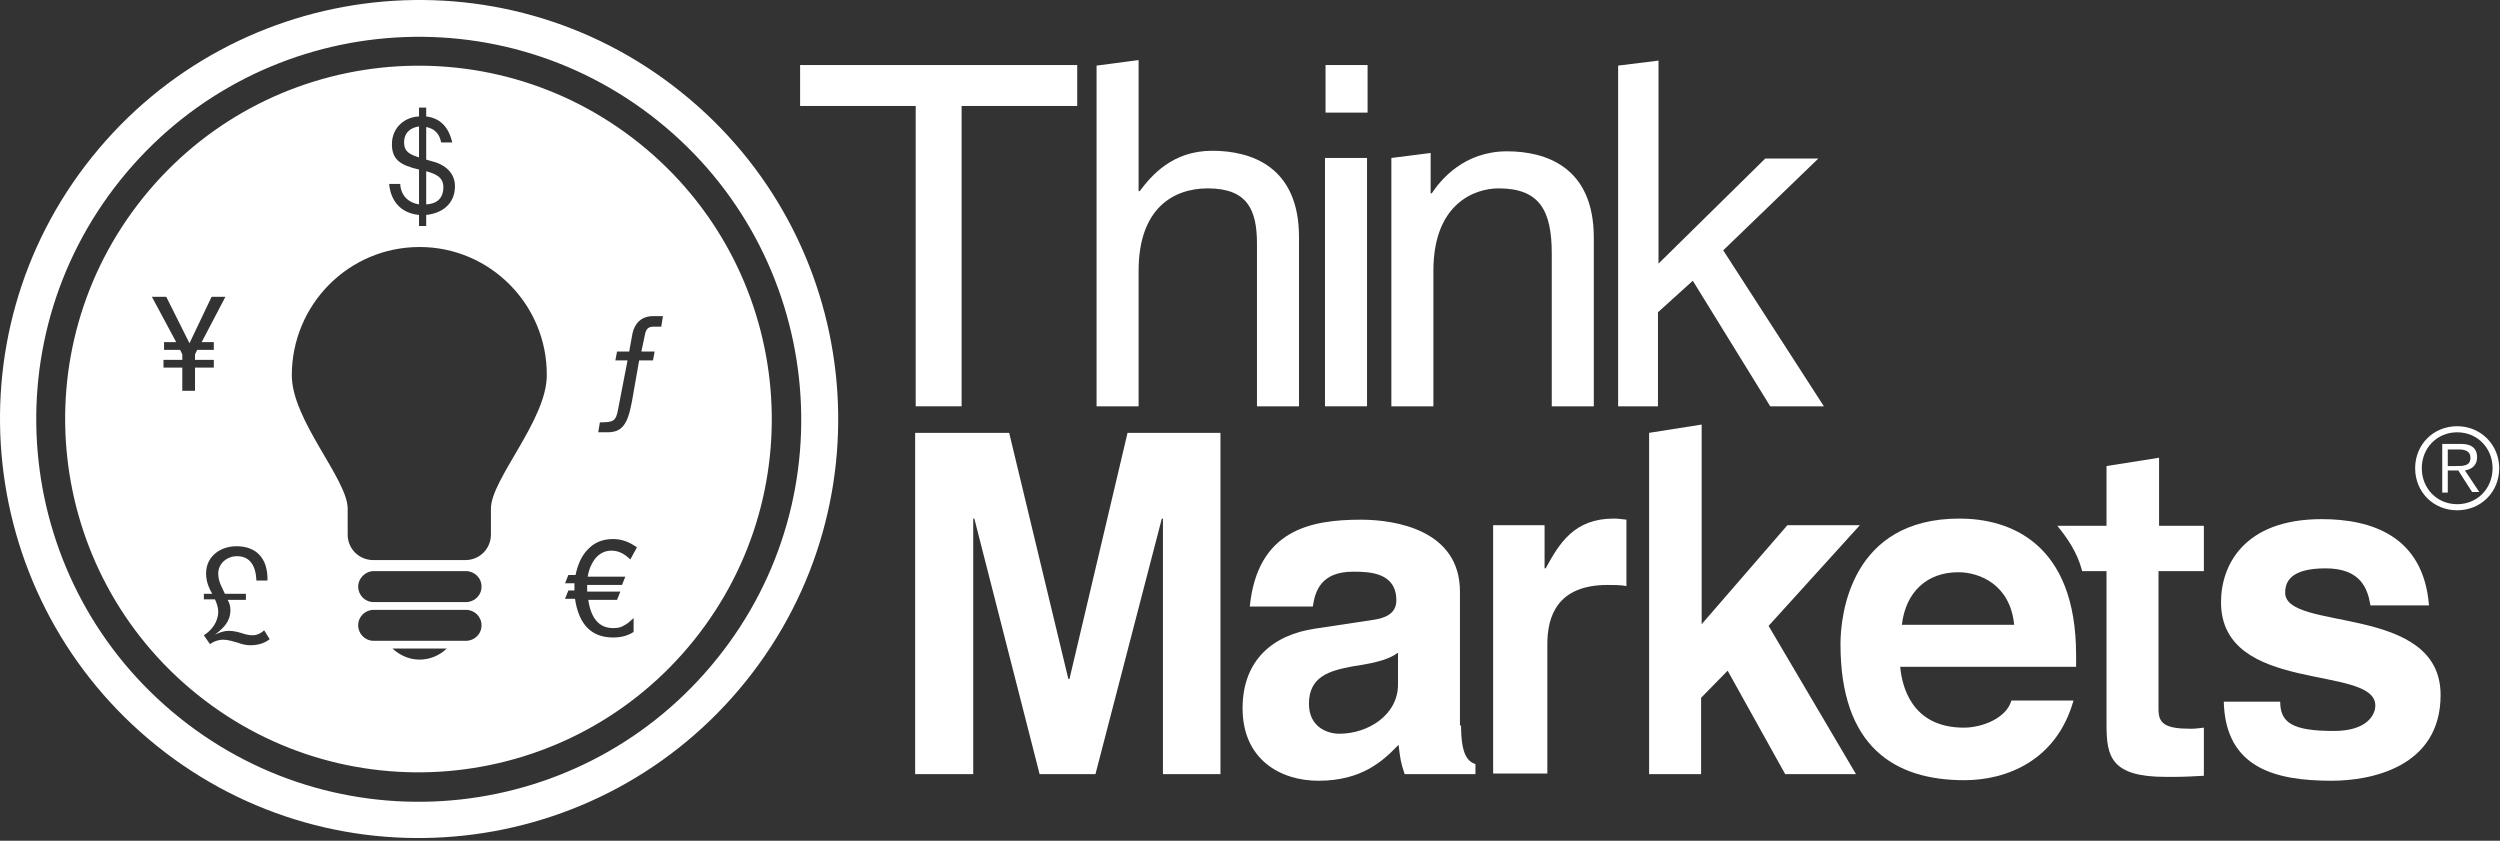 <?xml version="1.0" encoding="UTF-8"?>
<svg width="452px" height="152px" viewBox="0 0 452 152" version="1.1" xmlns="http://www.w3.org/2000/svg" xmlns:xlink="http://www.w3.org/1999/xlink">
    <rect x="0" y="0" width="452" height="152" fill="#333333" stroke="none"/>
    <title>ThinkMarkets-logo-stacked white (1)</title>
    <g id="Page-1" stroke="none" stroke-width="1" fill="none" fill-rule="evenodd">
        <g id="Artboard" transform="translate(-97, -53)">
            <g id="ThinkMarkets-logo-stacked-white-(1)" transform="translate(97, 53)">
                <g id="Group" transform="translate(165.459, 76.759)">
                    <polygon id="Path" fill="#FFFFFF" fill-rule="nonzero" points="55.3 63.2 44.8 63.2 44.8 17 44.6 17 32.6 63.2 22.5 63.2 10.7 17 10.5 17 10.5 63.2 0 63.2 0 1.5 17 1.5 27.7 46 27.9 46 38.4 1.5 55.2 1.5 55.2 63.2"></polygon>
                    <path d="M98.7,54.4 C98.7,59.7 99.9,60.9 101.3,61.4 L101.3,63.2 L88.5,63.2 C87.8,61.1 87.7,60.4 87.4,57.9 C84.7,60.7 80.9,64.4 72.9,64.4 C66.1,64.4 59.2,60.6 59.2,51.3 C59.2,42.5 64.8,38 72.3,36.9 L82.9,35.3 C84.8,35 87,34.3 87,31.8 C87,26.8 82.3,26.6 79.2,26.6 C73.3,26.6 72.3,30.2 71.9,32.9 L60.5,32.9 C61.9,19.1 71.4,17.2 80.6,17.2 C86.9,17.2 98.5,19.1 98.5,30.2 L98.5,54.4 L98.7,54.4 Z M87.2,41.3 C86,42.2 84.1,43 79.2,43.7 C74.8,44.5 71.2,45.6 71.2,50.5 C71.2,54.6 74.4,55.9 76.7,55.9 C81.9,55.9 87.3,52.5 87.3,47 L87.3,41.3 L87.2,41.3 Z" id="Shape" fill="#FFFFFF" fill-rule="nonzero"></path>
                    <path d="M104.5,18.2 L113.8,18.2 L113.8,26 L114,26 C116.5,21.4 119.2,17 126.3,17 C127.1,17 127.8,17.1 128.6,17.2 L128.6,29.2 C127.6,29 126.3,29 125.2,29 C116,29 114.3,34.8 114.3,39.7 L114.3,63.1 L104.5,63.1 L104.5,18.2 L104.5,18.2 Z" id="Path" fill="#FFFFFF" fill-rule="nonzero"></path>
                    <polygon id="Path" fill="#FFFFFF" fill-rule="nonzero" points="142.2 63.2 132.7 63.2 132.7 1.5 142.2 0 142.2 36.1 157.7 18.2 170.8 18.2 154.3 36.4 170.1 63.2 157.3 63.2 146.9 44.5 142.1 49.4 142.1 63.2"></polygon>
                    <path d="M209.4,50 C206.3,60.8 197.3,64.3 189.7,64.3 C177,64.3 167.3,58.2 167.3,39.7 C167.3,34.3 169.2,17 188.8,17 C197.7,17 209.9,21.2 209.9,41.7 L209.9,43.8 L178.1,43.8 C178.4,47.2 180.1,54.8 189.6,54.8 C192.9,54.8 197.3,53.1 198.2,49.9 L209.4,49.9 L209.4,50 Z M198.7,36.2 C198,28.9 192.4,26.7 188.6,26.7 C183,26.7 179.1,30.2 178.4,36.2 L198.7,36.2 Z" id="Shape" fill="#FFFFFF" fill-rule="nonzero"></path>
                    <g transform="translate(189.5, 6)" id="Path">
                        <path d="M9.2,16.2 C3.6,16.2 0.7,19.7 0,25.7 L18.3,25.7 C17.7,18.4 13,16.2 9.2,16.2 Z"></path>
                        <path d="M43.5,20.5 L43.5,12.3 L35.4,12.3 L35.4,0 L25.9,1.5 L25.9,12.3 L17,12.3 C18.7,14.4 20.6,17 21.5,20.5 L25.9,20.5 L25.9,48.3 C25.9,54 26.7,57.7 36.6,57.7 L38.1,57.7 C39.9,57.7 41.7,57.6 43.5,57.5 L43.5,48.8 C42.7,48.9 41.9,49 41.1,49 C36.4,49 35.3,48 35.3,45.5 L35.3,20.5 L43.5,20.5 Z" fill="#FFFFFF" fill-rule="nonzero"></path>
                    </g>
                    <path d="M263.1,32.6 C262.6,29.7 261.4,26 255,26 C248.6,26 247.7,28.5 247.7,30.4 C247.7,37.5 275.8,32.3 275.8,48.9 C275.8,62 263.1,64.4 256.1,64.4 C245.9,64.4 236.9,62.1 236.6,50.1 L246.8,50.1 C246.8,53.9 249,55.4 256.5,55.4 C262.6,55.4 264,52.4 264,50.8 C264,43.3 236.1,48.9 236.1,32.1 C236.1,25.5 240.2,17.1 254.3,17.1 C263.1,17.1 272.7,20 273.7,32.7 L263.1,32.7 L263.1,32.6 Z" id="Path" fill="#FFFFFF" fill-rule="nonzero"></path>
                </g>
                <g id="Group" transform="translate(144.659, 10.859)" fill="#FFFFFF" fill-rule="nonzero">
                    <polygon id="Path" points="0.1 0.9 50.1 0.9 50.1 8.3 29.2 8.3 29.2 62.6 20.9 62.6 20.9 8.3 0 8.3 0 0.9"></polygon>
                    <path d="M90.2,62.6 L82.6,62.6 L82.6,33.2 C82.6,27.1 80.9,23.2 73.7,23.2 C67.5,23.2 61.2,26.8 61.2,38.1 L61.2,62.6 L53.6,62.6 L53.6,1 L61.2,5.68434189e-14 L61.2,23.7 L61.4,23.7 C63.5,20.9 67.3,16.4 74.5,16.4 C81.5,16.4 90.2,19.2 90.2,32 L90.2,62.6 Z" id="Path"></path>
                    <path d="M95,9.5 L95,0.9 L102.6,0.9 L102.6,9.5 L95,9.5 Z M102.5,62.6 L94.9,62.6 L94.9,17.7 L102.5,17.7 L102.5,62.6 Z" id="Shape"></path>
                    <path d="M143.5,62.6 L135.9,62.6 L135.9,35 C135.9,27.2 133.7,23.2 126.3,23.2 C122,23.2 114.5,25.9 114.5,38.1 L114.5,62.6 L106.9,62.6 L106.9,17.7 L114,16.8 L114,24.1 L114.2,24.1 C115.8,21.7 120,16.5 127.8,16.5 C134.8,16.5 143.5,19.3 143.5,32.1 L143.5,62.6 Z" id="Path"></path>
                    <polygon id="Path" points="185.1 62.6 175.4 62.6 161.4 39.9 155.1 45.6 155.1 62.6 147.9 62.6 147.9 1 155.2 0.1 155.2 36.8 174.5 17.8 184.1 17.8 166.9 34.4"></polygon>
                </g>
                <path d="M451.859,84.659 C451.859,88.959 448.559,92.259 444.259,92.259 C439.959,92.259 436.659,88.959 436.659,84.659 C436.659,80.359 439.959,77.059 444.259,77.059 C448.559,77.059 451.859,80.459 451.859,84.659 Z M437.859,84.659 C437.859,88.259 440.559,91.159 444.259,91.159 C447.959,91.159 450.659,88.259 450.659,84.659 C450.659,81.059 447.959,78.159 444.259,78.159 C440.559,78.159 437.859,81.059 437.859,84.659 Z M442.559,89.059 L441.559,89.059 L441.559,80.259 L444.959,80.259 C446.959,80.259 447.859,81.159 447.859,82.659 C447.859,84.159 446.859,84.859 445.659,85.059 L448.259,88.959 L446.959,88.959 L444.459,85.059 L442.559,85.059 L442.559,89.059 Z M444.059,84.259 C445.359,84.259 446.659,84.259 446.659,82.759 C446.659,81.559 445.659,81.259 444.559,81.259 L442.559,81.259 L442.559,84.259 L444.059,84.259 Z" id="Shape" fill="#FFFFFF" fill-rule="nonzero"></path>
                <g id="Group" transform="translate(0, 0)" fill="#FFFFFF" fill-rule="nonzero">
                    <path d="M123.159,16.659 C155.859,42.859 161.059,90.559 134.859,123.159 C108.659,155.759 60.959,161.059 28.359,134.859 C-4.241,108.659 -9.541,60.959 16.659,28.359 C42.859,-4.241 90.559,-9.541 123.159,16.659 Z M21.759,32.559 C-2.141,62.359 2.659,105.859 32.459,129.759 C62.259,153.659 105.759,148.859 129.659,119.059 C153.559,89.359 148.759,45.759 118.959,21.859 C89.159,-2.041 45.659,2.759 21.759,32.559 Z M115.659,25.959 C143.159,48.059 147.559,88.259 125.459,115.759 C103.359,143.259 63.159,147.659 35.659,125.559 C8.159,103.459 3.759,63.259 25.859,35.759 C47.959,8.259 88.159,3.859 115.659,25.959 Z M80.759,117.259 L70.959,117.259 L70.959,117.259 C72.259,118.459 73.959,119.259 75.859,119.259 C77.759,119.259 79.559,118.459 80.759,117.259 Z M42.759,98.759 C39.759,98.759 37.259,100.659 37.259,103.659 C37.259,105.159 37.759,106.259 38.359,107.359 L38.359,107.359 L36.859,107.359 L36.859,108.359 L38.859,108.359 C39.159,108.959 39.459,109.859 39.459,110.559 C39.459,112.459 38.259,113.959 36.859,114.859 L36.859,114.859 L37.959,116.459 C38.659,115.959 39.459,115.659 40.359,115.659 C41.259,115.659 42.059,115.959 42.859,116.159 C43.659,116.459 44.459,116.659 45.259,116.659 C46.559,116.659 47.759,116.359 48.759,115.559 L48.759,115.559 L47.759,113.959 C47.259,114.459 46.459,114.859 45.659,114.859 C44.959,114.859 44.259,114.659 43.659,114.459 C42.959,114.259 42.259,114.059 41.359,114.059 C40.459,114.059 39.659,114.359 38.859,114.759 L38.859,114.759 L39.038,114.616 C40.461,113.469 41.659,112.371 41.659,110.259 C41.659,109.559 41.459,108.959 41.159,108.459 L41.159,108.459 L44.459,108.459 L44.459,107.359 L40.659,107.359 C40.159,106.159 39.459,105.259 39.459,103.659 C39.459,101.959 40.959,100.559 42.859,100.559 C45.159,100.559 46.259,102.259 46.359,104.959 L46.359,104.959 L48.359,104.959 C48.459,100.859 46.259,98.759 42.759,98.759 Z M84.259,110.259 L67.559,110.259 L67.559,110.259 C66.059,110.259 64.759,111.459 64.759,113.059 C64.759,114.559 65.959,115.859 67.559,115.859 L84.259,115.859 L84.259,115.859 C85.759,115.859 87.059,114.659 87.059,113.059 C87.059,111.459 85.759,110.259 84.259,110.259 Z M110.859,97.459 C108.959,97.459 107.459,98.059 106.259,99.359 C105.159,100.459 104.459,102.059 104.059,103.959 L104.059,103.959 L102.759,103.959 L102.159,105.459 L103.859,105.459 L103.859,105.459 L103.859,106.759 L102.759,106.759 L102.159,108.259 L103.959,108.259 C104.659,112.959 106.959,115.259 110.859,115.259 C112.259,115.259 113.459,114.959 114.559,114.259 L114.559,114.259 L114.559,111.759 C113.859,112.359 113.359,112.859 112.859,113.059 C112.259,113.459 111.659,113.559 110.859,113.559 C108.359,113.559 106.859,111.859 106.359,108.459 L106.359,108.459 L111.559,108.459 L112.159,106.959 L106.159,106.959 L106.159,106.959 L106.159,105.759 L112.459,105.759 L113.059,104.259 L106.259,104.259 C106.459,102.959 106.959,101.859 107.559,101.059 C108.359,100.059 109.359,99.559 110.559,99.559 C111.759,99.559 112.859,100.059 113.959,101.159 L113.959,101.159 L115.159,98.959 C113.759,97.959 112.359,97.459 110.859,97.459 Z M84.259,103.259 L67.559,103.259 L67.559,103.259 C66.059,103.259 64.759,104.559 64.759,106.059 C64.759,107.559 65.959,108.859 67.559,108.859 L84.259,108.859 L84.259,108.859 C85.759,108.859 87.059,107.659 87.059,106.059 C87.059,104.459 85.759,103.259 84.259,103.259 Z M75.859,44.659 C63.059,44.659 52.759,55.059 52.759,67.859 C52.759,75.959 62.859,86.659 62.859,91.959 L62.859,96.659 L62.859,96.659 C62.859,99.259 64.959,101.259 67.459,101.259 L84.159,101.259 L84.159,101.259 C86.759,101.259 88.759,99.159 88.759,96.659 L88.759,91.959 L88.759,91.959 C88.759,86.659 98.859,75.959 98.859,67.859 C98.959,55.159 88.659,44.659 75.859,44.659 Z M119.859,57.159 L118.059,57.159 C115.959,57.159 114.759,58.459 114.359,60.259 L114.359,60.259 L113.759,63.559 L111.559,63.559 L111.259,65.159 L113.459,65.159 L111.759,73.959 C111.359,76.159 110.959,76.359 108.459,76.359 L108.459,76.359 L108.159,78.159 L109.759,78.159 C112.359,78.159 113.459,76.959 114.259,72.559 L114.259,72.559 L115.559,65.159 L118.059,65.159 L118.359,63.559 L115.959,63.559 L116.659,60.259 C116.859,59.459 117.259,59.059 118.159,59.059 L118.159,59.059 L119.559,59.059 L119.859,57.159 Z M30.059,53.659 L27.459,53.659 L31.859,61.859 L29.659,61.859 L29.659,63.259 L32.559,63.259 L32.959,64.059 L32.959,65.059 L29.559,65.059 L29.559,66.459 L32.959,66.459 L32.959,70.659 L35.259,70.659 L35.259,66.459 L38.659,66.459 L38.659,65.059 L35.259,65.059 L35.259,64.059 L35.659,63.259 L38.659,63.259 L38.659,61.859 L36.459,61.859 L40.759,53.659 L38.259,53.659 L34.259,62.059 L30.059,53.659 Z M77.059,19.459 L75.759,19.459 L75.759,21.059 C73.059,21.159 70.859,23.159 70.859,26.059 C70.859,28.859 72.359,29.859 75.759,30.659 L75.759,30.659 L75.759,36.959 C73.859,36.659 72.459,35.359 72.359,33.259 L72.359,33.259 L70.359,33.259 C70.659,36.559 72.659,38.559 75.759,38.859 L75.759,38.859 L75.759,40.859 L77.059,40.859 L77.059,38.859 C80.059,38.559 82.259,36.759 82.259,33.659 C82.259,30.759 79.659,29.559 78.459,29.259 L78.459,29.259 L77.059,28.859 L77.059,22.959 C78.559,23.259 79.459,24.159 79.759,25.759 L79.759,25.759 L81.759,25.759 C81.159,23.059 79.659,21.359 77.059,21.059 L77.059,21.059 L77.059,19.459 Z M77.059,30.959 C78.859,31.459 80.159,32.059 80.159,33.859 C80.159,35.959 78.859,36.859 77.059,36.959 L77.059,36.959 Z M75.759,22.859 L75.759,28.459 C74.159,27.959 73.059,27.459 73.059,25.759 C73.059,23.959 74.259,23.059 75.759,22.859 L75.759,22.859 Z" id="Combined-Shape"></path>
                </g>
            </g>
        </g>
    </g>
</svg>